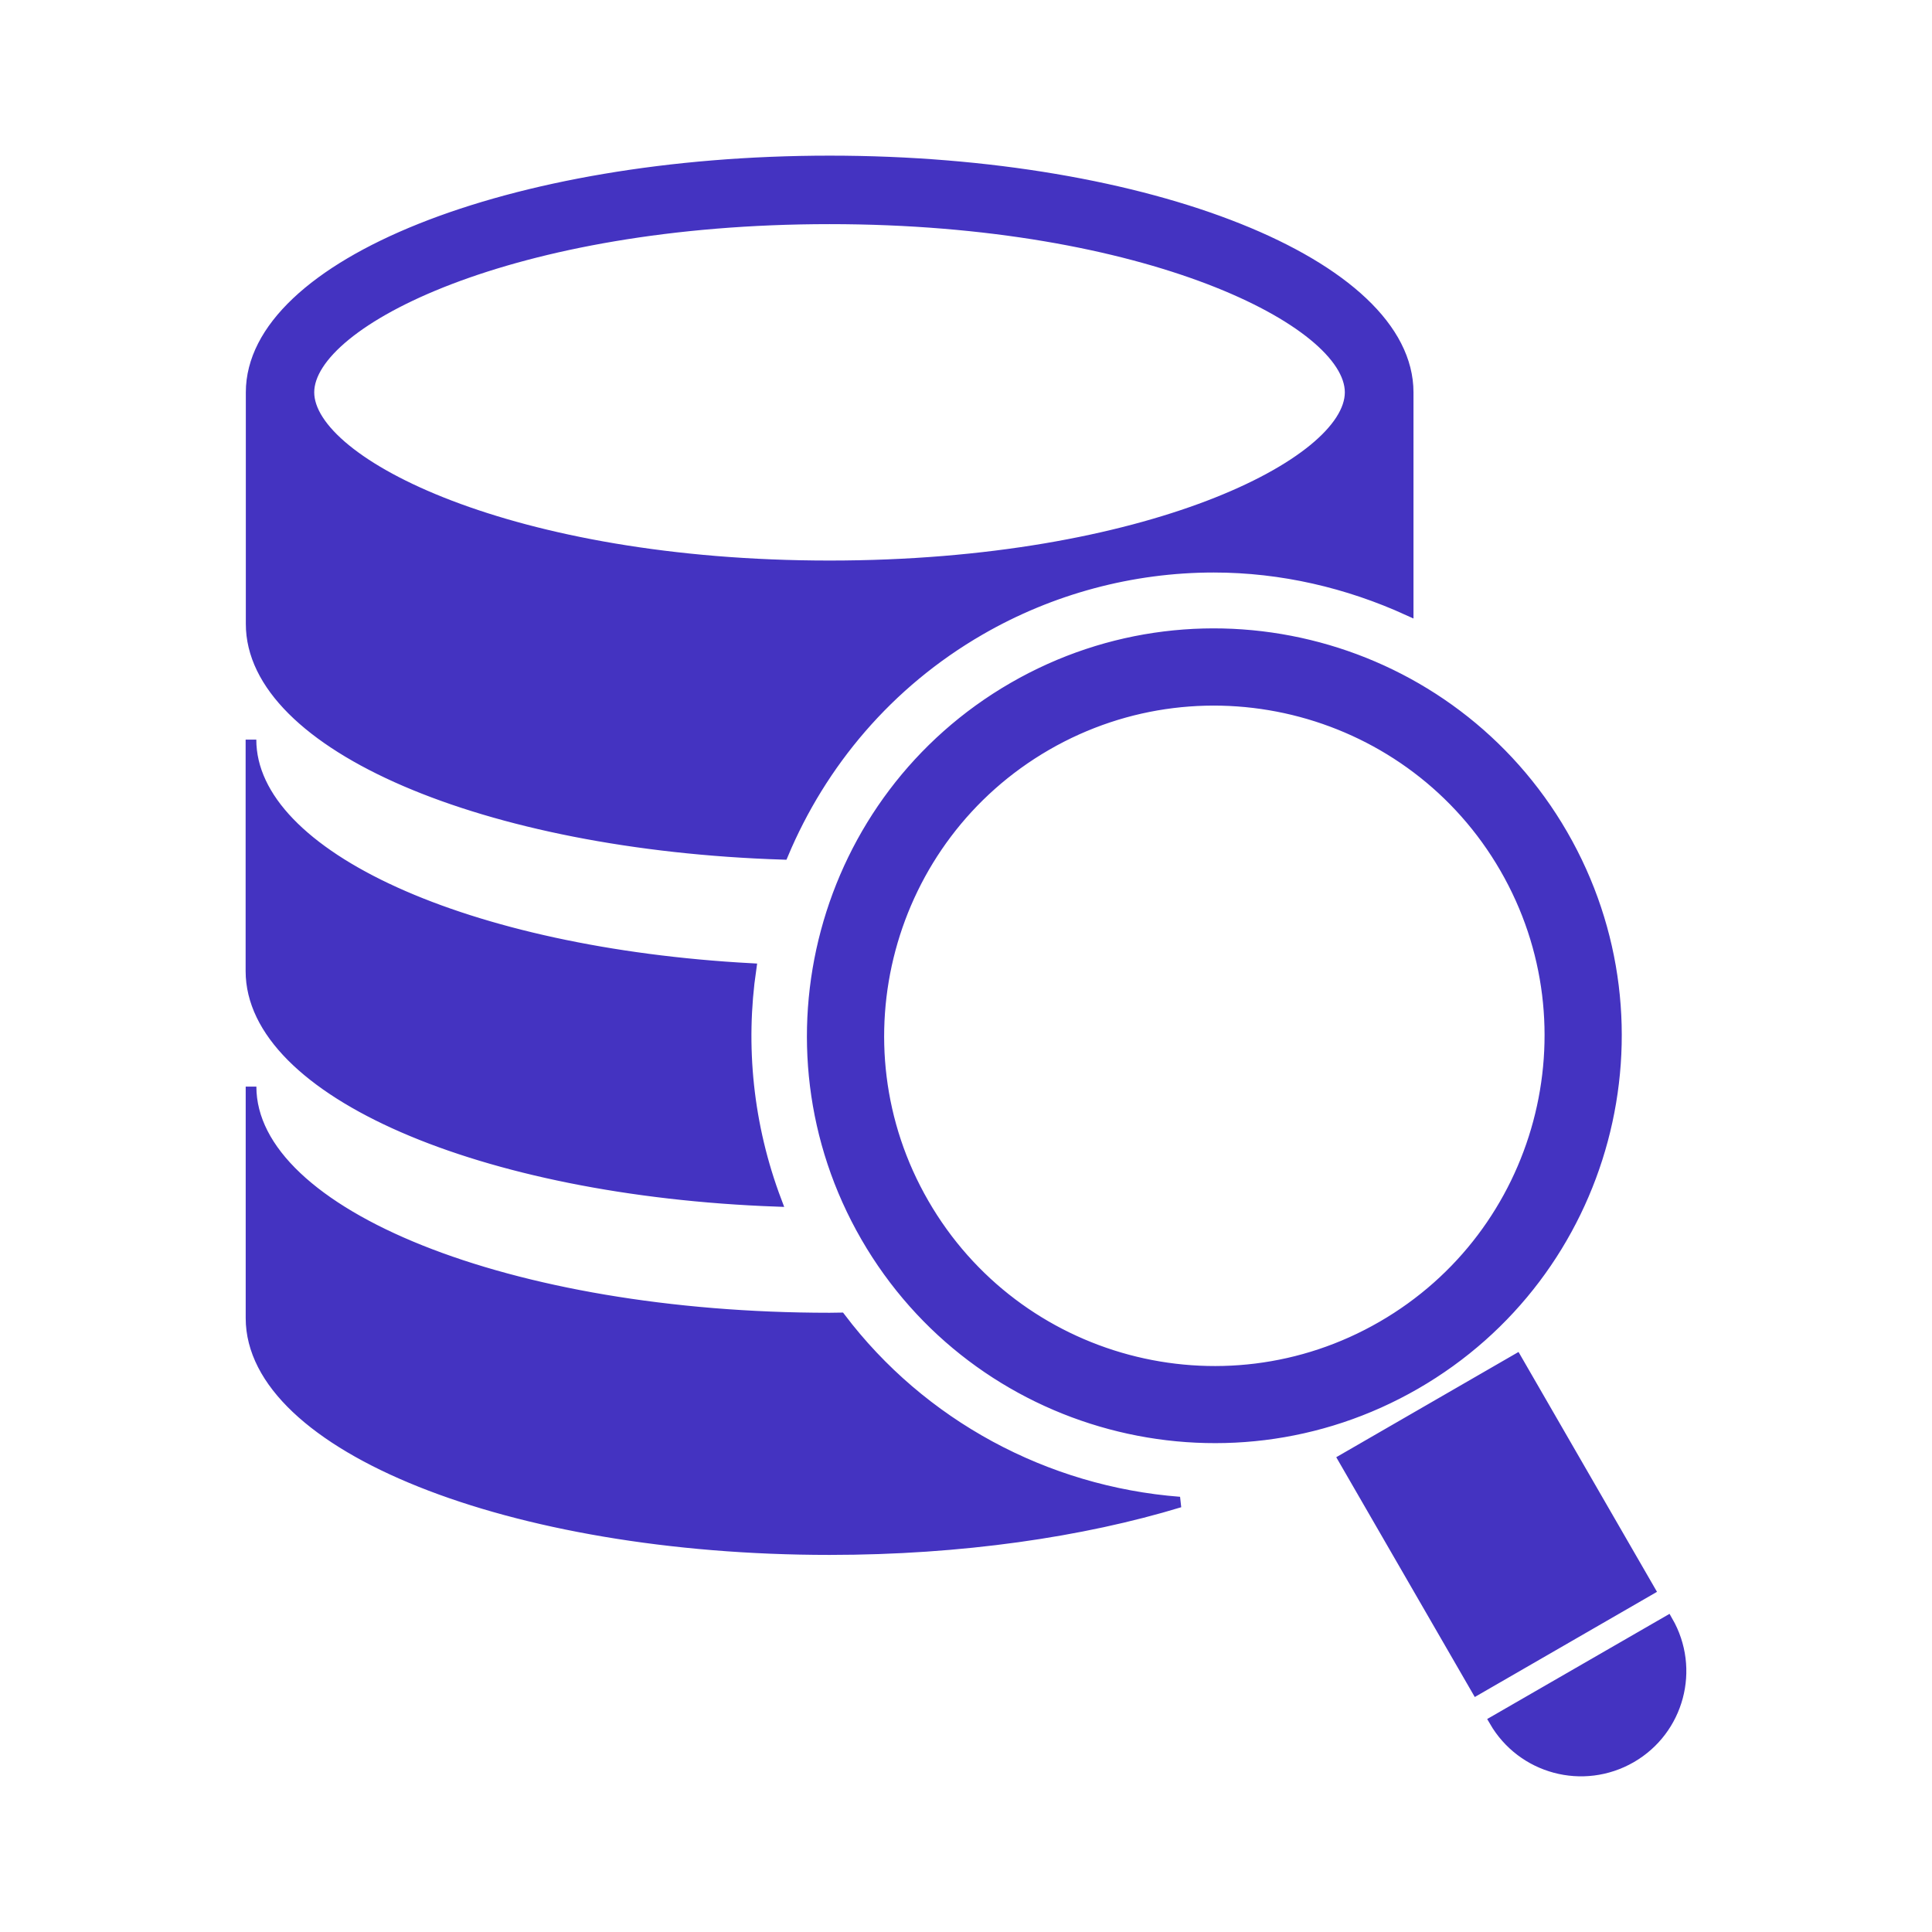 <!DOCTYPE svg PUBLIC "-//W3C//DTD SVG 1.1//EN" "http://www.w3.org/Graphics/SVG/1.1/DTD/svg11.dtd">

<!-- Uploaded to: SVG Repo, www.svgrepo.com, Transformed by: SVG Repo Mixer Tools -->
<svg fill="#4433c1" version="1.1" id="Capa_1" xmlns="http://www.w3.org/2000/svg" xmlns:xlink="http://www.w3.org/1999/xlink" width="256px" height="256px" viewBox="-15.08 -15.08 180.98 180.98" xml:space="preserve" transform="rotate(0)" stroke="#4433c1"><g id="SVGRepo_bgCarrier" stroke-width="0"></g><g id="SVGRepo_tracerCarrier" stroke-linecap="round" stroke-linejoin="round" stroke="#CCCCCC" stroke-width="6.334"></g><g id="SVGRepo_iconCarrier"> <g> <path d="M58.263,64.946c3.58-8.537,9.834-16.039,18.456-21.02c6.644-3.842,14.225-5.876,21.902-5.876 c6.376,0,12.568,1.461,18.207,4.031V21.677C116.829,9.706,92.563,0,62.641,0C32.71,0,8.448,9.706,8.448,21.677v21.681 C8.436,54.75,30.372,64.061,58.263,64.946z M62.629,5.416c29.77,0,48.768,9.633,48.768,16.255c0,6.634-18.998,16.258-48.768,16.258 c-29.776,0-48.774-9.624-48.774-16.258C13.855,15.049,32.853,5.416,62.629,5.416z M8.429,75.883V54.202 c0,10.973,20.396,20.015,46.841,21.449c-1.053,7.21-0.311,14.699,2.375,21.799C30.055,96.445,8.436,87.184,8.429,75.883z M95.425,125.631c-9.109,2.771-20.457,4.445-32.796,4.445c-29.931,0-54.193-9.706-54.193-21.684V86.709 c0,11.983,24.256,21.684,54.193,21.684c0.341,0,0.673-0.018,1.014-0.018C71.214,118.373,82.827,124.656,95.425,125.631z M131.296,63.11c-10.388-17.987-33.466-24.174-51.46-13.785c-17.987,10.388-24.173,33.463-13.792,51.45 c10.388,17.993,33.478,24.174,51.465,13.798C135.51,104.191,141.684,81.102,131.296,63.11z M71.449,97.657 C62.778,82.66,67.945,63.394,82.955,54.72c15.01-8.662,34.275-3.504,42.946,11.509c8.672,15.013,3.502,34.279-11.508,42.943 C99.377,117.85,80.117,112.686,71.449,97.657z M139.456,133.852l-16.203,9.353l-12.477-21.598l16.209-9.359L139.456,133.852z M137.708,149.562c-4.488,2.582-10.199,1.06-12.794-3.429l16.216-9.353C143.718,141.268,142.184,146.979,137.708,149.562z"></path> </g> </g></svg>